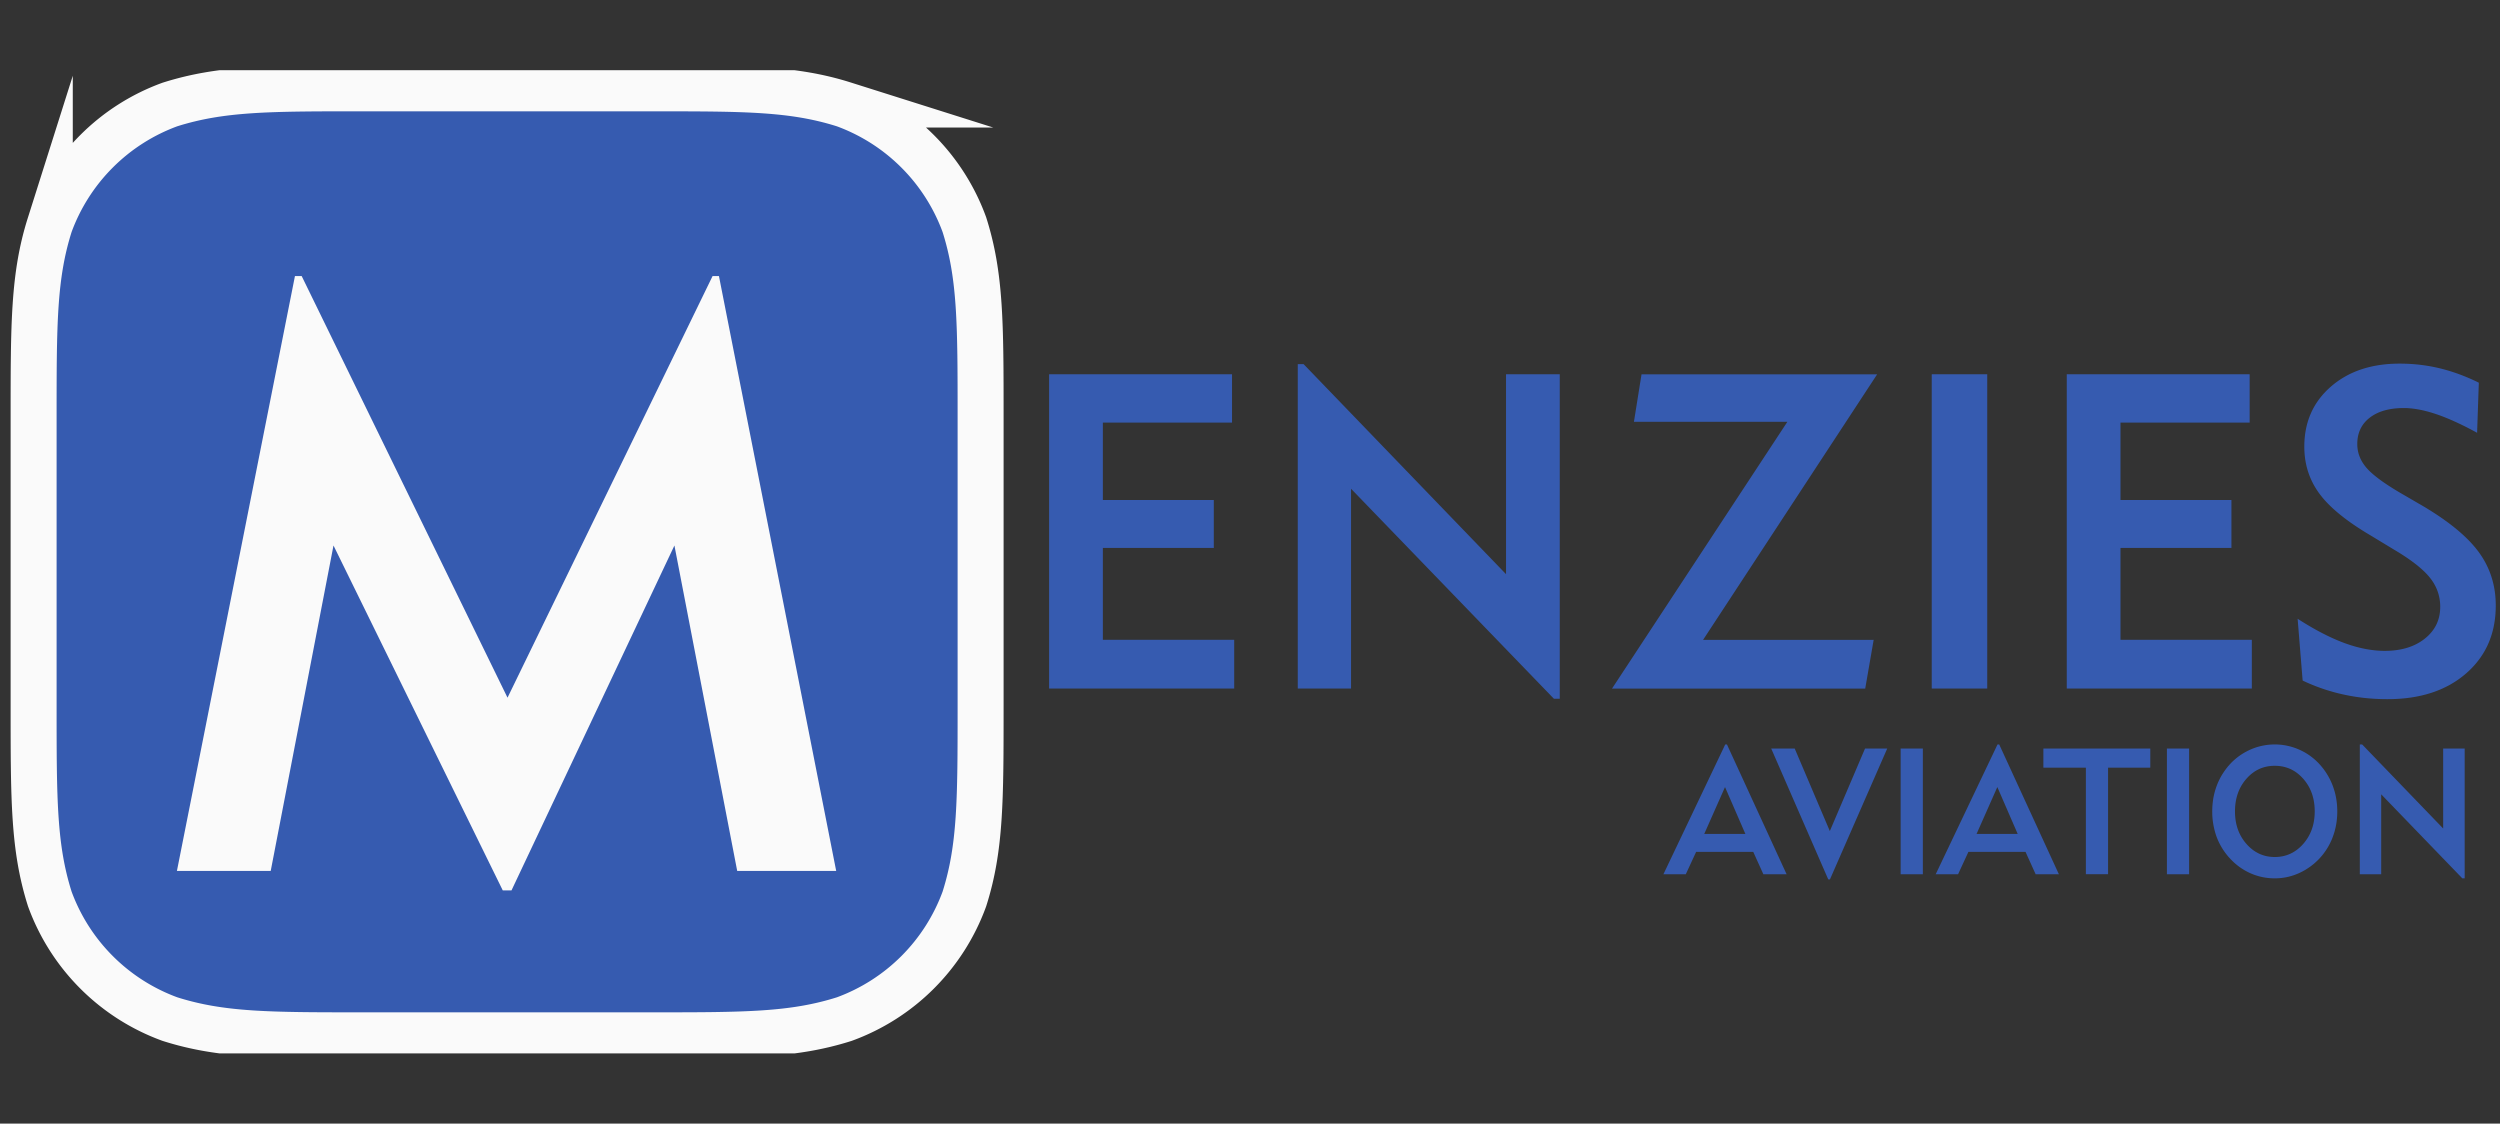 <svg width="178" height="80" fill="none" xmlns="http://www.w3.org/2000/svg"><rect width="100%" height="100%" fill="#333333" stroke="none"/><g clip-path="url('#clip0_111_4243')"><path d="M25.9 6.289h20.41c6.768 0 10.153 0 13.796 1.152a14.327 14.327 0 0 1 8.56 8.56c1.153 3.643 1.153 7.028 1.153 13.796v20.41c0 6.767 0 10.152-1.153 13.795a14.327 14.327 0 0 1-8.56 8.56c-3.643 1.153-7.028 1.153-13.796 1.153H25.9c-6.767 0-10.152 0-13.795-1.153a14.327 14.327 0 0 1-8.56-8.56c-1.152-3.643-1.152-7.028-1.152-13.796V29.794c0-6.768 0-10.154 1.152-13.796a14.327 14.327 0 0 1 8.56-8.56c3.643-1.15 7.028-1.15 13.796-1.15Z" fill="#365BB0" stroke="#FAFAFA" stroke-width="3.274" stroke-miterlimit="10"/><path d="M120.028 62.248h-1.593l4.402-9.242h.122l4.248 9.242h-1.654l-.721-1.593h-4.068l-.736 1.593Zm1.313-2.87h2.931l-1.451-3.34-1.48 3.34ZM130.293 62.612h-.122l-4.061-9.317h1.673l2.501 5.877 2.507-5.877h1.58l-4.078 9.317ZM135.326 62.248v-8.95h1.581v8.95h-1.581ZM139.414 62.248h-1.593l4.402-9.242h.122l4.248 9.242h-1.654l-.721-1.593h-4.068l-.736 1.593Zm1.316-2.87h2.931l-1.451-3.34-1.48 3.34ZM150.094 54.66v7.585h-1.58V54.66h-3.025v-1.365h7.611v1.365h-3.006ZM154.284 62.248v-8.95h1.581v8.95h-1.581ZM157.512 57.772c0-.557.077-1.081.232-1.574.154-.492.383-.95.689-1.37a4.387 4.387 0 0 1 1.557-1.343 4.289 4.289 0 0 1 3.682-.125 4.274 4.274 0 0 1 1.438 1.01c.425.454.747.969.969 1.545.222.576.335 1.194.335 1.857s-.113 1.28-.335 1.857a4.569 4.569 0 0 1-2.42 2.552 4.139 4.139 0 0 1-1.699.357 4.222 4.222 0 0 1-1.7-.35 4.368 4.368 0 0 1-1.438-1.015 4.662 4.662 0 0 1-.982-1.541 5.258 5.258 0 0 1-.328-1.86Zm1.619 0c0 .927.273 1.7.817 2.317.544.618 1.217.93 2.015.93.801 0 1.477-.309 2.024-.93.547-.621.821-1.393.821-2.317 0-.93-.271-1.703-.815-2.32-.543-.618-1.219-.927-2.03-.927-.808 0-1.48.309-2.021.927-.541.614-.811 1.39-.811 2.32ZM168.019 62.248v-9.242h.168l5.766 5.982v-5.693h1.532v9.243h-.167l-5.777-5.983v5.693h-1.522Z" fill="#365BB0"/><path d="M12.597 62.01 21 19.657h.48l14.655 30.018 14.6-30.018h.454l8.348 42.353h-7.048l-4.47-23.17-11.601 24.557h-.621L23.745 38.84l-4.47 23.17h-6.678Z" fill="#FAFAFA"/><path d="M74.697 49.028V26.65H87.72v3.44h-9.197v5.51h7.9v3.411h-7.9v6.543h9.352v3.472H74.697v.003ZM92.4 49.028V25.925h.415l14.414 14.955V26.65h3.826v23.102h-.415L96.194 34.798v14.227H92.4v.003ZM114.775 49.028l12.486-18.996h-10.925l.541-3.38h16.776L121.26 45.557h12.145l-.602 3.472h-18.028ZM137.54 49.028V26.65h3.952v22.376h-3.952v.003ZM147.153 49.028V26.65h13.023v3.44h-9.197v5.51h7.9v3.411h-7.9v6.543h9.352v3.472h-13.178v.003ZM163.591 44.056c1.213.782 2.327 1.358 3.334 1.729 1.007.37 1.966.556 2.87.556 1.172 0 2.124-.29 2.855-.872.73-.582 1.094-1.335 1.094-2.262 0-.773-.245-1.464-.734-2.076-.489-.611-1.338-1.278-2.555-1.998l-1.683-1.02c-1.709-1.008-2.919-1.999-3.633-2.97-.715-.973-1.072-2.086-1.072-3.341 0-1.748.628-3.17 1.883-4.267 1.255-1.095 2.89-1.645 4.907-1.645.979 0 1.928.11 2.848.332.921.222 1.851.563 2.787 1.026l-.122 3.566c-1.11-.608-2.092-1.052-2.938-1.336-.85-.283-1.609-.425-2.275-.425-1.03 0-1.841.229-2.43.686-.592.457-.888 1.081-.888 1.876 0 .618.215 1.178.647 1.683.431.505 1.235 1.1 2.407 1.79l1.622.942c1.873 1.11 3.205 2.215 3.997 3.312.791 1.094 1.187 2.352 1.187 3.772 0 1.995-.702 3.607-2.108 4.83-1.403 1.223-3.273 1.837-5.609 1.837-1.068 0-2.111-.109-3.125-.331a13.445 13.445 0 0 1-2.909-.994l-.357-4.4Z" fill="#365BB0"/></g><defs><clipPath id="clip0_111_4243"><path fill="#fff" transform="translate(.482 5)" d="M0 0h177.283v70H0z"/></clipPath></defs></svg>